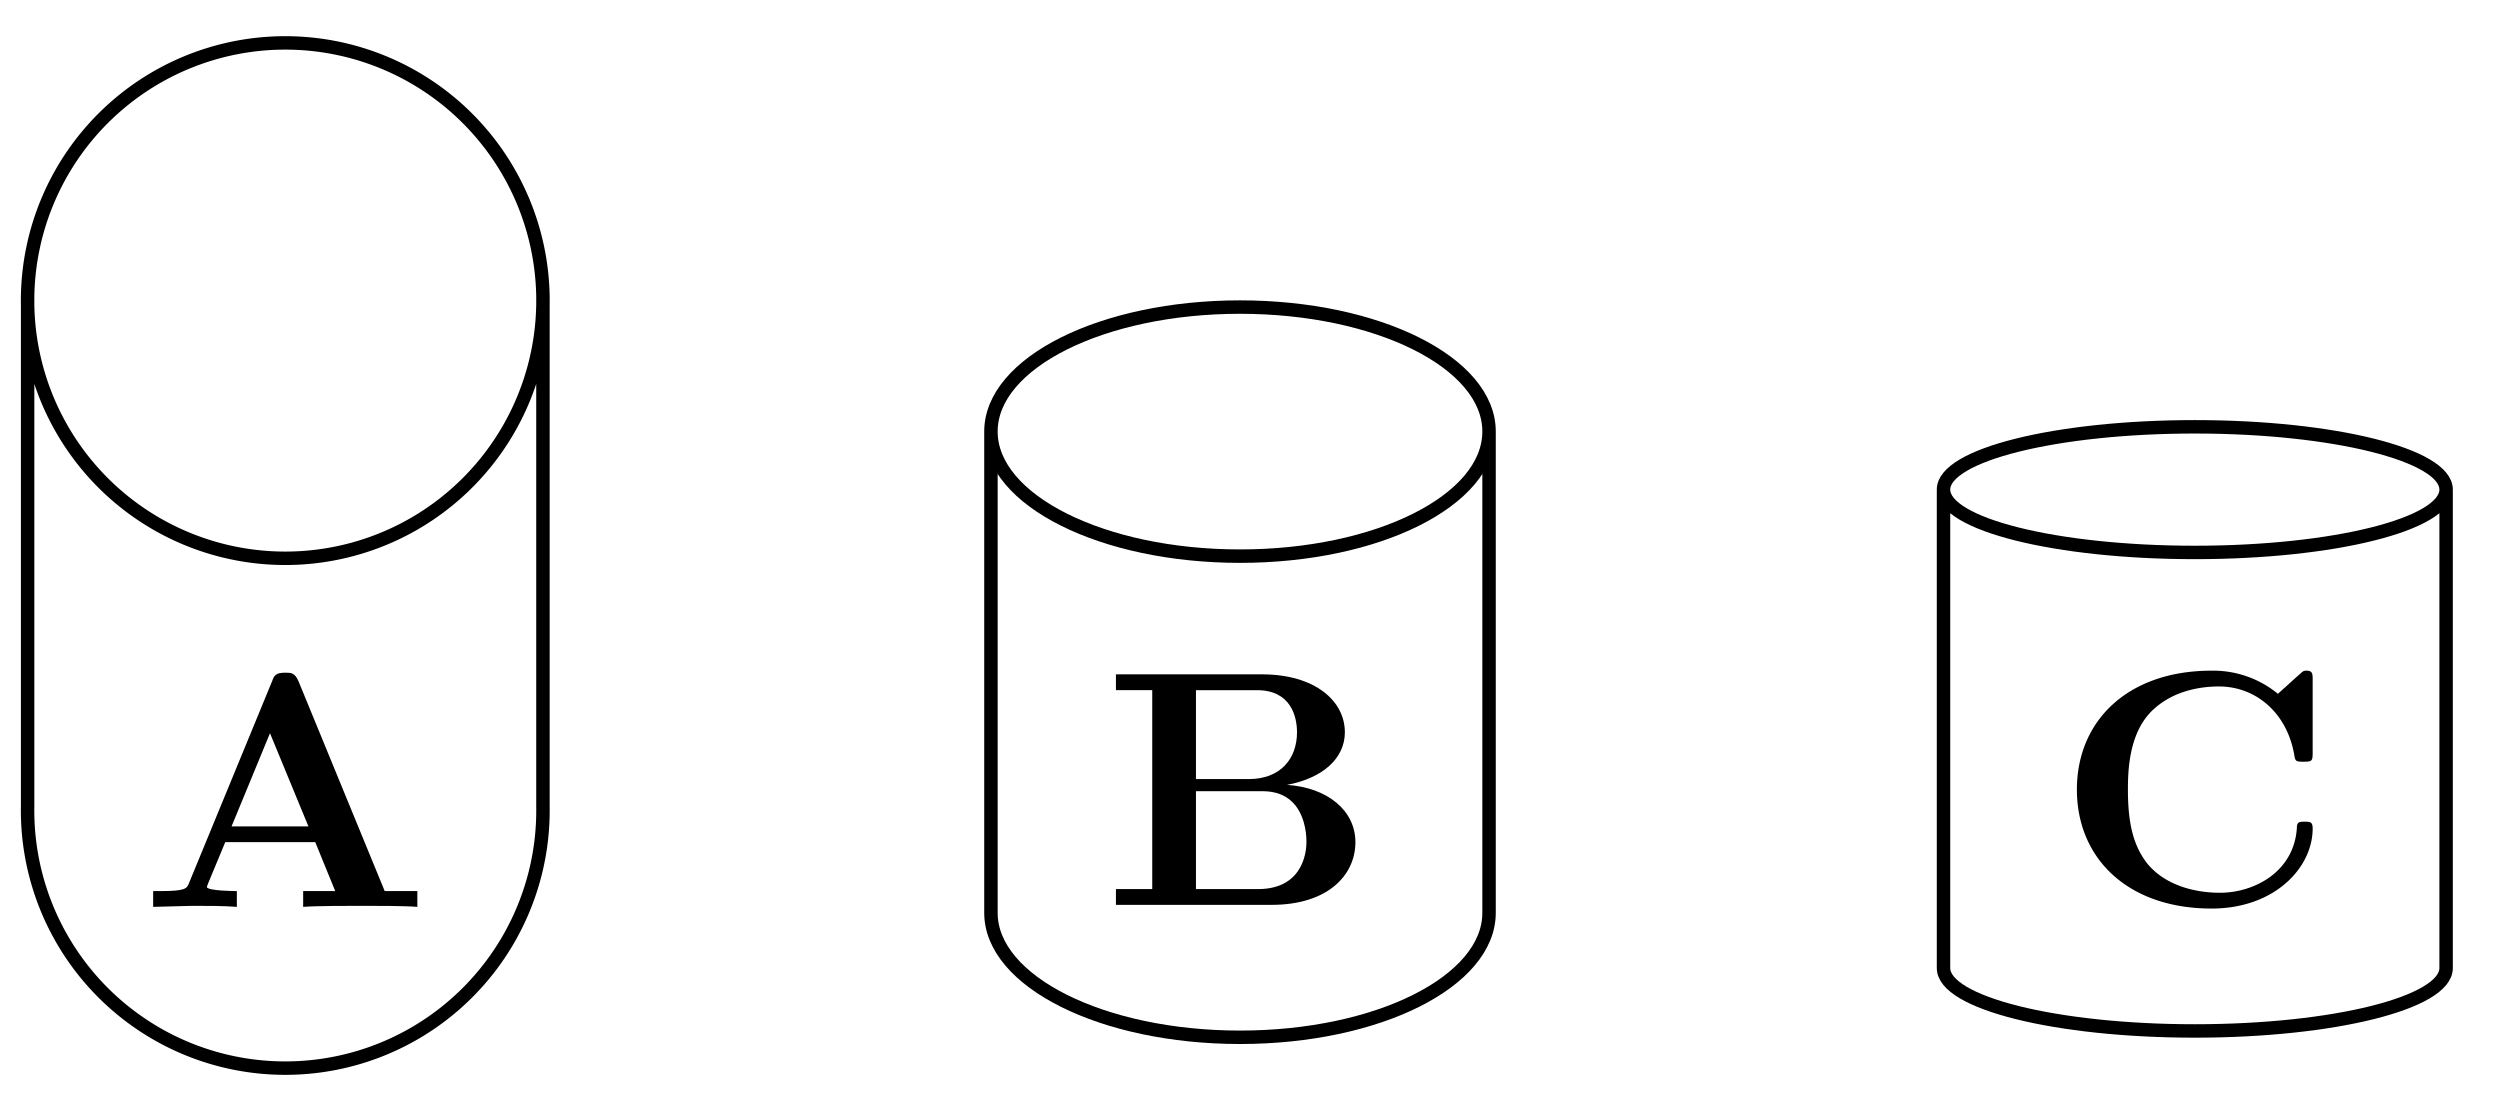 <svg xmlns="http://www.w3.org/2000/svg" xmlns:xlink="http://www.w3.org/1999/xlink" width="98.967" height="43.827" viewBox="0 0 74.225 32.87" version="1.2"><defs><clipPath id="a"><path d="M0 0h22v32.805H0Zm0 0"/></clipPath><clipPath id="c"><path d="M23 3h27v29.805H23Zm0 0"/></clipPath><clipPath id="e"><path d="M52 7h21.836v25.805H52Zm0 0"/></clipPath><symbol overflow="visible" id="b"><path style="stroke:none" d="M8.25 0v-.469h-.969L4.72-6.703c-.11-.25-.219-.25-.39-.25-.282 0-.329.078-.391.25l-2.47 6c-.062.156-.093.234-.843.234H.406V0l1.172-.031c.39 0 .938 0 1.313.031v-.469S2-.469 2-.594l.047-.125.5-1.203h2.672l.593 1.453H4.86V0c.391-.031 1.329-.031 1.766-.031.39 0 1.266 0 1.625.031ZM5.016-2.39H2.734l1.141-2.766Zm0 0"/></symbol><symbol overflow="visible" id="d"><path style="stroke:none" d="M7.5-1.86c0-.952-.844-1.624-2.031-1.702 1.078-.204 1.718-.797 1.718-1.563 0-.922-.875-1.719-2.468-1.719H.39v.469h1.078v5.906H.39V0h4.625C6.672 0 7.5-.875 7.5-1.86ZM5.766-5.124c0 .766-.47 1.39-1.438 1.39H2.766v-2.64h1.812c1.016 0 1.188.797 1.188 1.25Zm.28 3.266c0 .109 0 1.39-1.437 1.39H2.766v-2.906h1.937c.203 0 .672 0 1.016.422.328.422.328.984.328 1.094Zm0 0"/></symbol><symbol overflow="visible" id="f"><path style="stroke:none" d="M7.64-2.266c0-.203-.077-.203-.25-.203-.124 0-.218 0-.218.172C7.094-.969 5.89-.359 4.89-.359c-.782 0-1.625-.235-2.141-.844-.469-.578-.594-1.313-.594-2.219 0-.562.031-1.625.672-2.297.64-.656 1.516-.765 2.031-.765 1.079 0 2.016.765 2.235 2.03.031.188.047.204.265.204.266 0 .282-.016.282-.281v-2.14c0-.188 0-.282-.188-.282-.094 0-.11.031-.187.094l-.657.593a3.03 3.03 0 0 0-1.968-.687c-2.485 0-4 1.484-4 3.531S2.156.11 4.64.11c1.875 0 3-1.218 3-2.375Zm0 0"/></symbol></defs><g clip-path="url(#a)"><path style="fill:none;stroke-width:.399;stroke-linecap:butt;stroke-linejoin:miter;stroke:#000;stroke-opacity:1;stroke-miterlimit:10" d="M-7.65-.49a7.651 7.651 0 1 1 15.3 0v15.137a7.651 7.651 0 0 1-15.3 0Zm0 15.137a7.651 7.651 0 1 1 15.3 0" transform="matrix(1 0 0 -1 8.47 23.448)"/></g><use xlink:href="#b" x="4.141" y="26.925" style="fill:#000;fill-opacity:1"/><g clip-path="url(#c)"><path style="fill:none;stroke-width:.399;stroke-linecap:butt;stroke-linejoin:miter;stroke:#000;stroke-opacity:1;stroke-miterlimit:10" d="M20.951-3.654c0-2.039 3.313-3.695 7.395-3.695 4.086 0 7.394 1.656 7.394 3.695v14.29c0 2.042-3.308 3.695-7.394 3.695-4.082 0-7.395-1.653-7.395-3.695Zm0 14.29c0-2.043 3.313-3.7 7.395-3.7 4.086 0 7.394 1.657 7.394 3.7" transform="matrix(1 0 0 -1 8.47 23.448)"/></g><use xlink:href="#d" x="32.742" y="26.865" style="fill:#000;fill-opacity:1"/><g clip-path="url(#e)"><path style="fill:none;stroke-width:.399;stroke-linecap:butt;stroke-linejoin:miter;stroke:#000;stroke-opacity:1;stroke-miterlimit:10" d="M49.233-5.294c0-1.031 3.34-1.867 7.46-1.867 4.122 0 7.462.836 7.462 1.867V8.913c0 1.027-3.34 1.863-7.461 1.863-4.122 0-7.461-.836-7.461-1.863Zm0 14.207c0-1.031 3.34-1.867 7.46-1.867 4.122 0 7.462.836 7.462 1.867" transform="matrix(1 0 0 -1 8.47 23.448)"/></g><use xlink:href="#f" x="61.023" y="26.865" style="fill:#000;fill-opacity:1"/></svg>